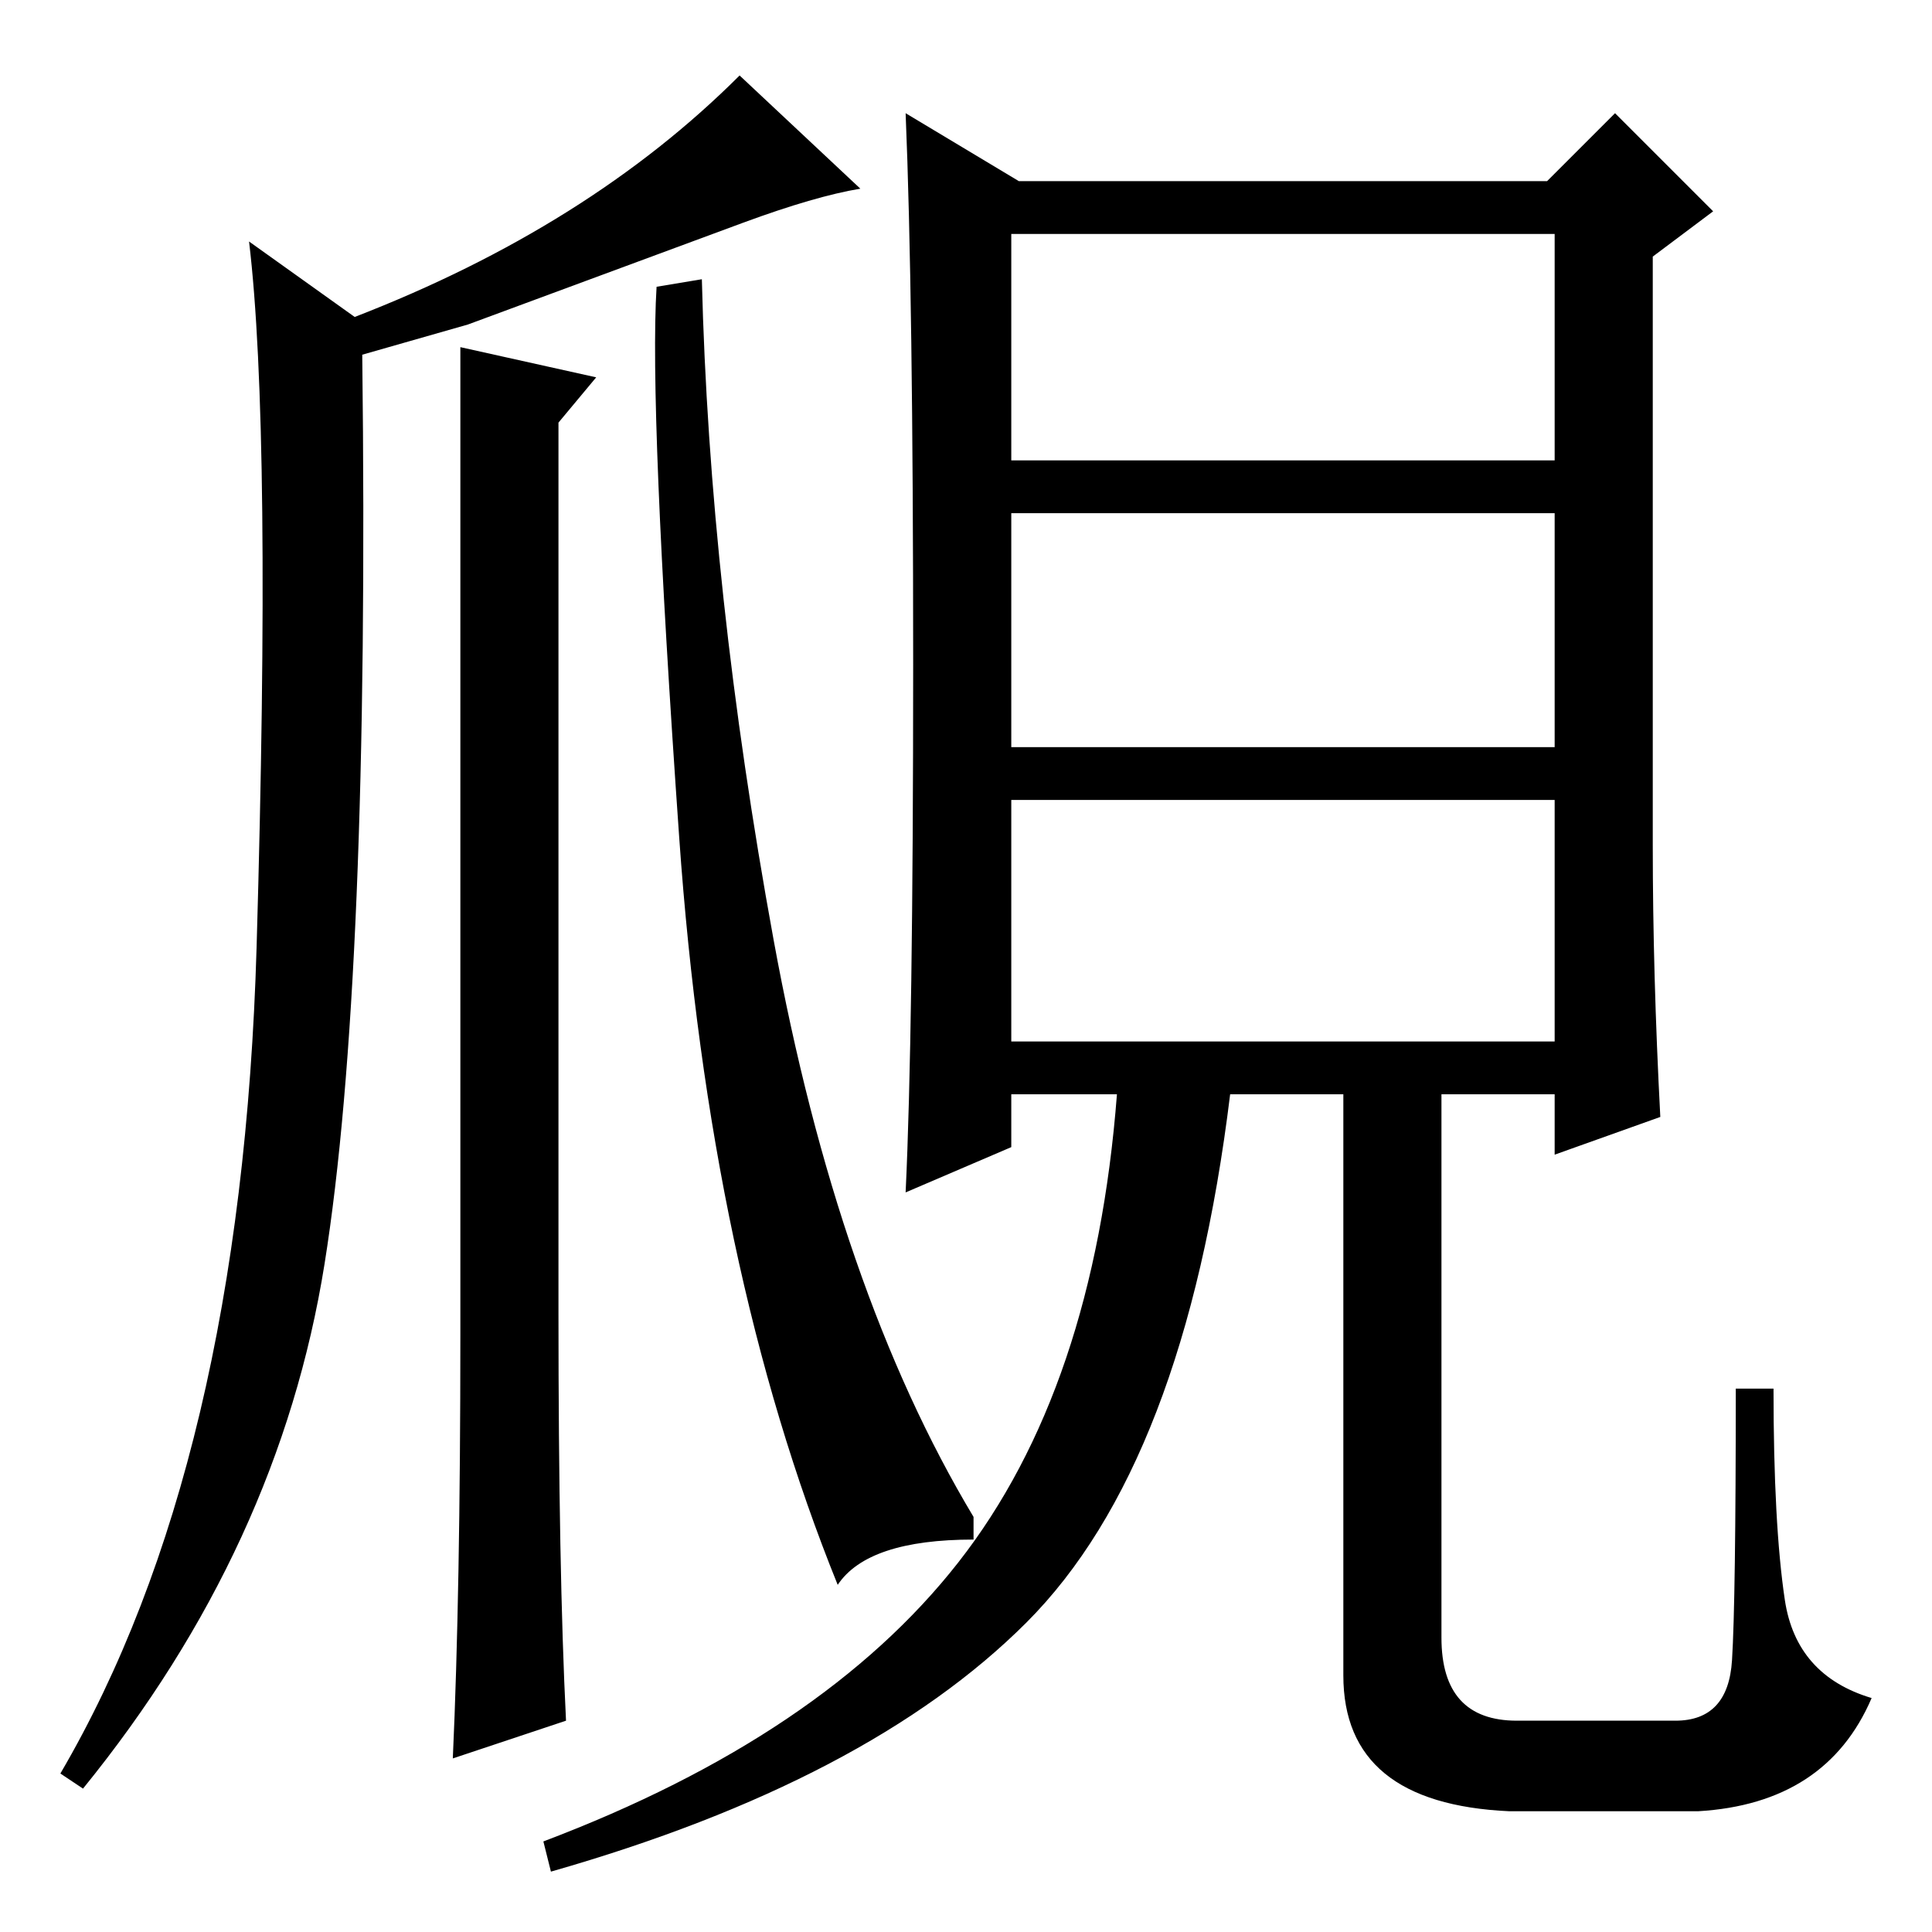 <?xml version="1.0" standalone="no"?>
<!DOCTYPE svg PUBLIC "-//W3C//DTD SVG 1.1//EN" "http://www.w3.org/Graphics/SVG/1.1/DTD/svg11.dtd" >
<svg xmlns="http://www.w3.org/2000/svg" xmlns:xlink="http://www.w3.org/1999/xlink" version="1.1" viewBox="0 -36 256 256">
  <g transform="matrix(1 0 0 -1 0 220)">
   <path fill="currentColor"
d="M229.5 36q0.5 8 0.5 36h5q0 -18 1.5 -28t11.5 -13q-6 -14 -23 -15h-25q-22 1 -22 18v77h-15q-6 -49 -27 -70t-63 -33l-1 4q37 14 55 37t21 62h-14v-7l-14 -6q1 21 1 70t-1 73l15 -9h70l9 9l13 -13l-8 -6v-78q0 -17 1 -36l-14 -5v8h-15v-72q0 -11 10 -11h21q7 0 7.5 8z
M206 225h-72v-30h72v30zM206 188h-72v-31h72v31zM206 150h-72v-32h72v32zM93 219q1 -41 9.5 -87.5t26.5 -76.5v-3q-14 0 -18 -6q-17 42 -21 99t-3 73zM79 206l-5 -6v-118q0 -34 1 -54l-15 -5q1 22 1 56v131zM62 213l-14 -4q1 -83 -5 -120.5t-32 -69.5l-3 2q24 41 26 109.5
t-1 93.5l14 -10q31 12 51 32l16 -15q-6 -1 -15.5 -4.5t-36.5 -13.5z" />
  </g>

</svg>
